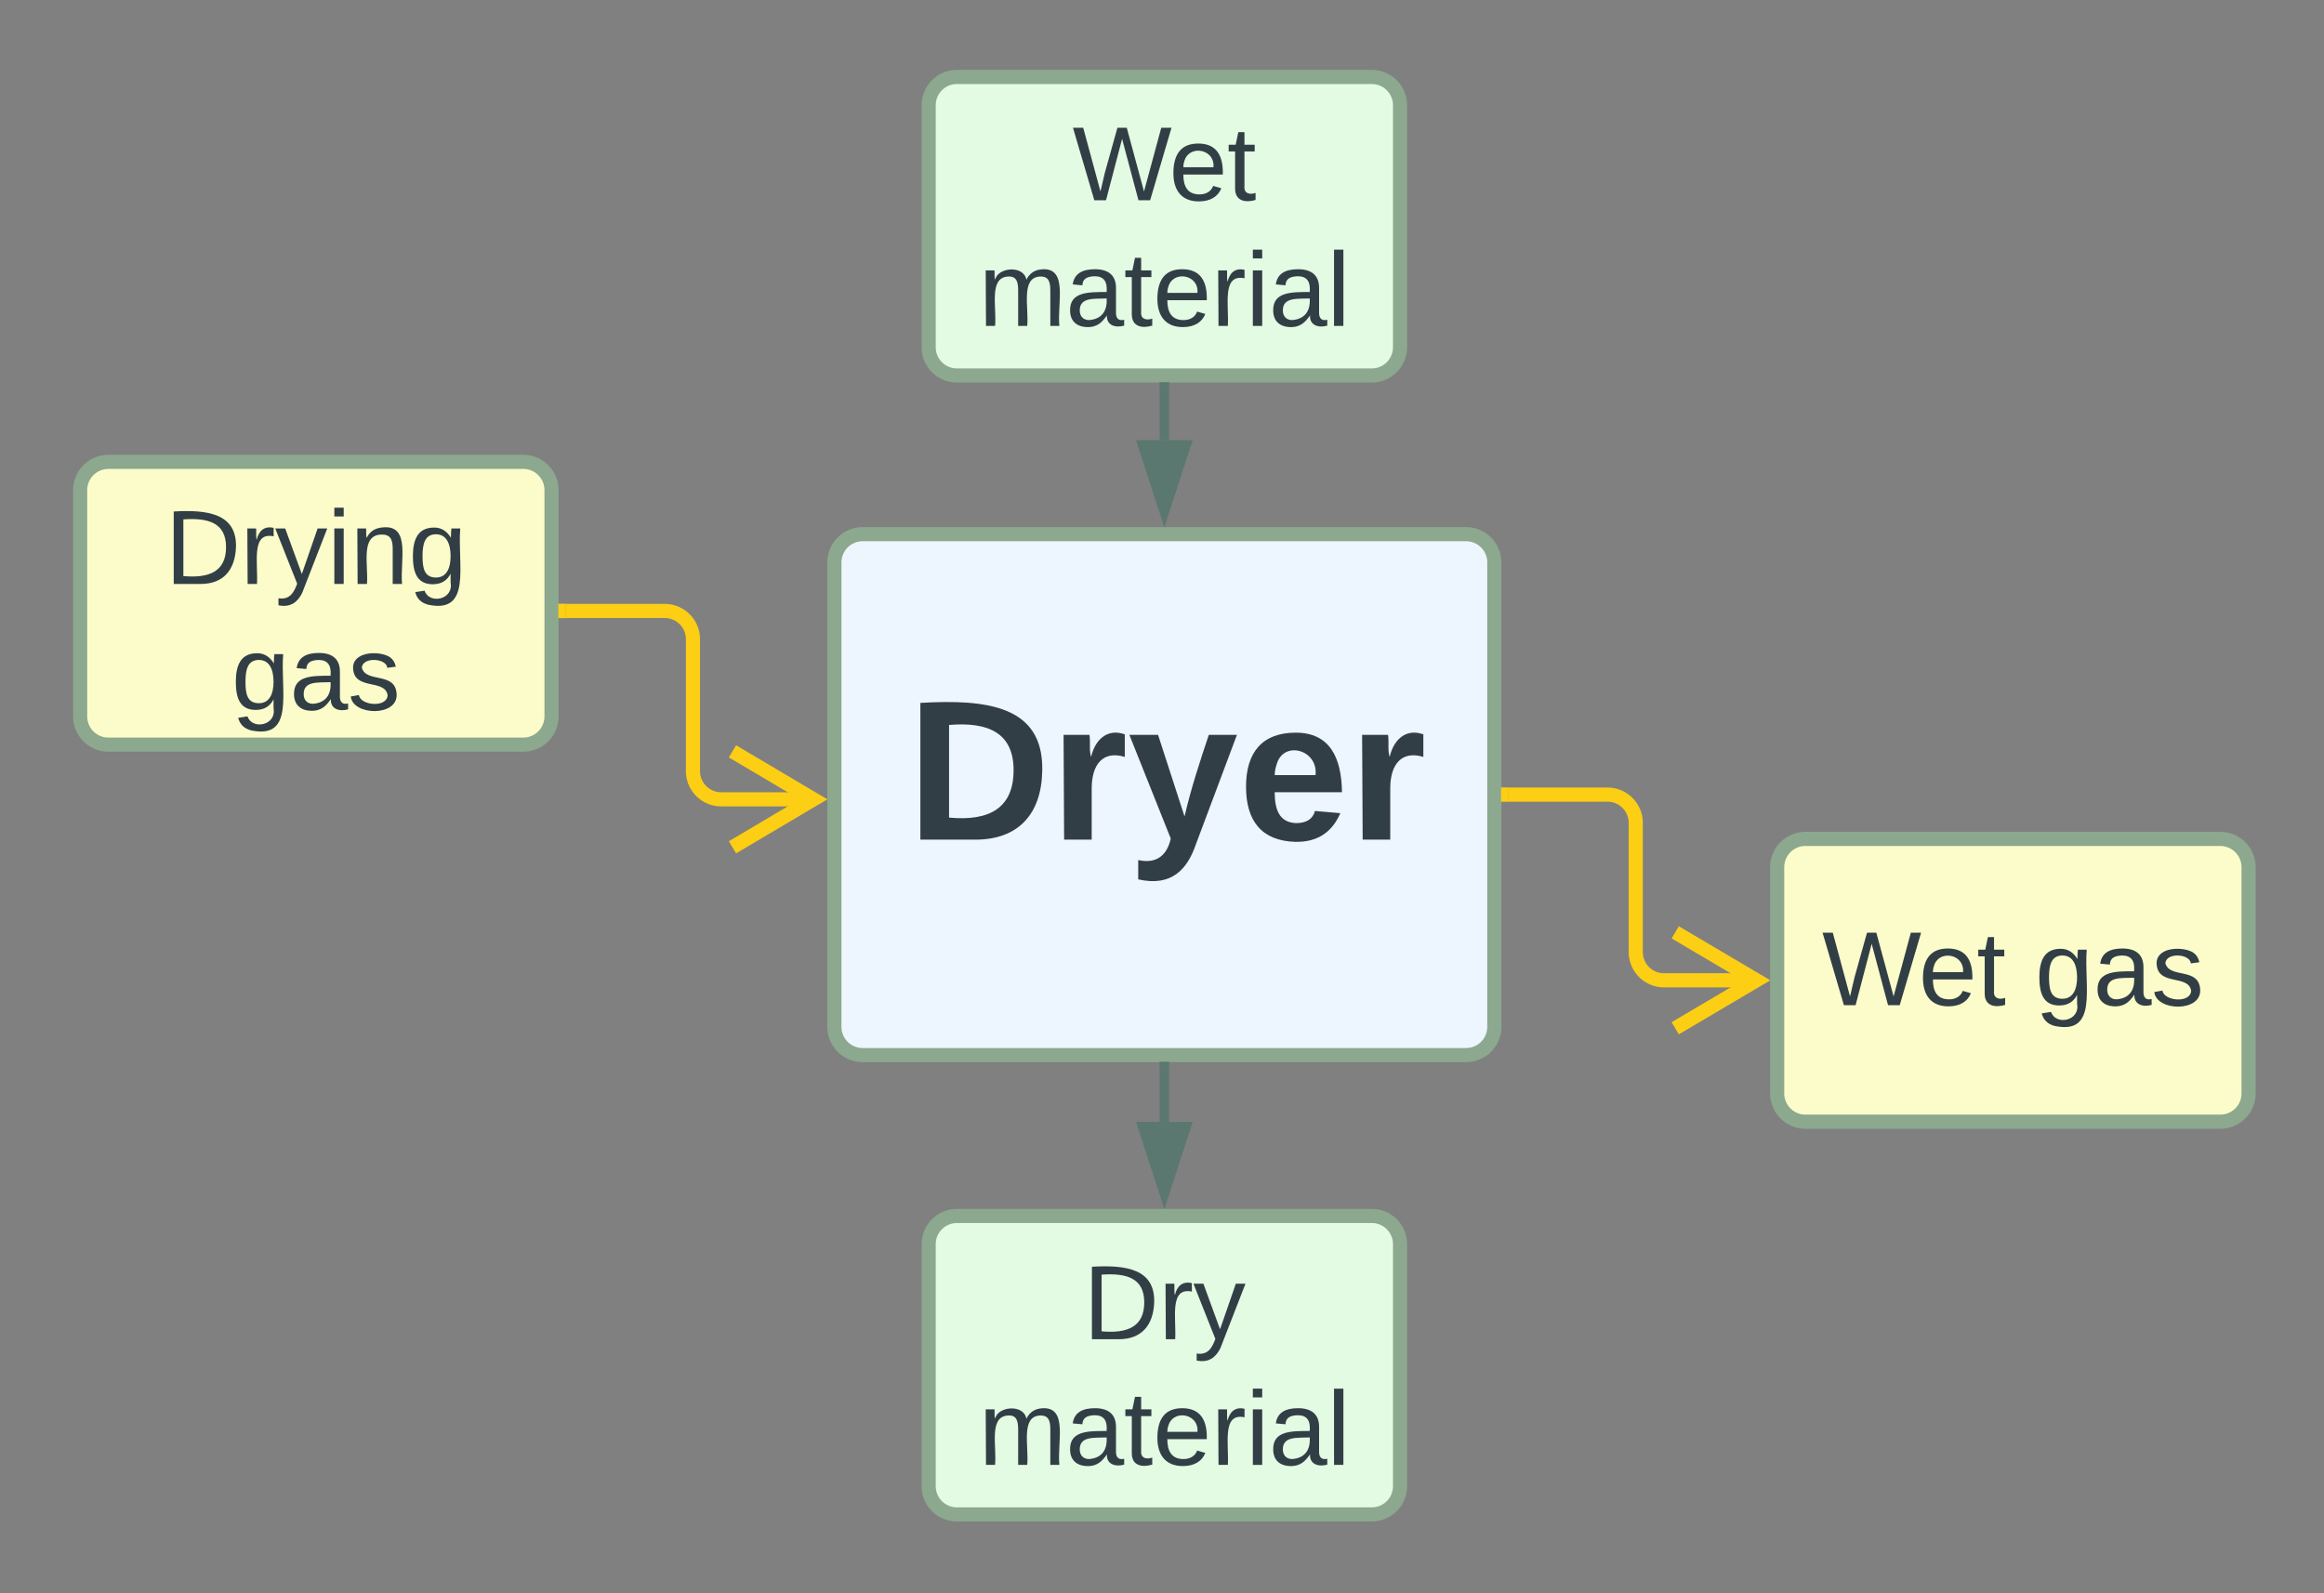 <svg xmlns="http://www.w3.org/2000/svg" xmlns:xlink="http://www.w3.org/1999/xlink" xmlns:lucid="lucid" width="493" height="338"><rect width="100%" height="100%" fill="#808080" stroke="none"/><g transform="translate(-323 -62)" lucid:page-tab-id="0_0"><path d="M500 181.34a6 6 0 0 1 6-6h128a6 6 0 0 1 6 6v98.53a6 6 0 0 1-6 6H506a6 6 0 0 1-6-6z" stroke="#8ca88e" stroke-width="3" fill="#edf5ff"/><use xlink:href="#a" transform="matrix(1,0,0,1,512,187.345) translate(3.435 52.809)"/><path d="M340 166a6 6 0 0 1 6-6h88a6 6 0 0 1 6 6v48a6 6 0 0 1-6 6h-88a6 6 0 0 1-6-6z" stroke="#8ca88e" stroke-width="3" fill="#fcfcca"/><use xlink:href="#b" transform="matrix(1,0,0,1,345,165) translate(12.994 20.903)"/><use xlink:href="#c" transform="matrix(1,0,0,1,345,165) translate(27.099 47.569)"/><path d="M520 84.33a6 6 0 0 1 6-6h88a6 6 0 0 1 6 6v51.34a6 6 0 0 1-6 6h-88a6 6 0 0 1-6-6z" stroke="#8ca88e" stroke-width="3" fill="#e3fae3"/><use xlink:href="#d" transform="matrix(1,0,0,1,525,83.333) translate(25.494 21.153)"/><use xlink:href="#e" transform="matrix(1,0,0,1,525,83.333) translate(5.617 47.819)"/><path d="M520 326a6 6 0 0 1 6-6h88a6 6 0 0 1 6 6v51.33a6 6 0 0 1-6 6h-88a6 6 0 0 1-6-6z" stroke="#8ca88e" stroke-width="3" fill="#e3fae3"/><use xlink:href="#f" transform="matrix(1,0,0,1,525,325) translate(27.778 21.153)"/><use xlink:href="#e" transform="matrix(1,0,0,1,525,325) translate(5.617 47.819)"/><path d="M700 246a6 6 0 0 1 6-6h88a6 6 0 0 1 6 6v48a6 6 0 0 1-6 6h-88a6 6 0 0 1-6-6z" stroke="#8ca88e" stroke-width="3" fill="#fcfcca"/><use xlink:href="#g" transform="matrix(1,0,0,1,705,245) translate(4.506 30.278)"/><use xlink:href="#c" transform="matrix(1,0,0,1,705,245) translate(49.691 30.278)"/><path d="M570 144.13v11.25" stroke="#5a786f" stroke-width="2" fill="none"/><path d="M571 144.16h-2v-1.03h2z" stroke="#5a786f" stroke-width=".05" fill="#5a786f"/><path d="M570 170.65l-4.64-14.27h9.28z" stroke="#5a786f" stroke-width="2" fill="#5a786f"/><path d="M570 288.33v11.7" stroke="#5a786f" stroke-width="2" fill="none"/><path d="M571 288.36h-2v-1.03h2z" stroke="#5a786f" stroke-width=".05" fill="#5a786f"/><path d="M570 315.3l-4.64-14.27h9.28z" stroke="#5a786f" stroke-width="2" fill="#5a786f"/><path d="M442.97 191.63H464a6 6 0 0 1 6 6v27.97a6 6 0 0 0 6 6h19.8" stroke="#fcce14" stroke-width="3" fill="none"/><path d="M443 193.13h-1.53v-3H443z" stroke="#fcce14" stroke-width=".05" fill="#fcce14"/><path d="M478.38 241.78l17.2-10.18-17.2-10.18M642.96 230.6H664a6 6 0 0 1 6 6V264a6 6 0 0 0 6 6h19.8" stroke="#fcce14" stroke-width="3" fill="none"/><path d="M643 232.1h-1.54v-3H643z" stroke="#fcce14" stroke-width=".05" fill="#fcce14"/><path d="M678.37 280.18L695.6 270l-17.23-10.18" stroke="#fcce14" stroke-width="3" fill="none"/><defs><path fill="#323e45" d="M24-248c120-7 223 5 221 122C244-46 201 0 124 0H24v-248zM76-40c74 7 117-18 117-86 0-67-45-88-117-82v168" id="h"/><path fill="#323e45" d="M135-150c-39-12-60 13-60 57V0H25l-1-190h47c2 13-1 29 3 40 6-28 27-53 61-41v41" id="i"/><path fill="#323e45" d="M123 10C108 53 80 86 19 72V37c35 8 53-11 59-39L3-190h52l48 148c12-52 28-100 44-148h51" id="j"/><path fill="#323e45" d="M185-48c-13 30-37 53-82 52C43 2 14-33 14-96s30-98 90-98c62 0 83 45 84 108H66c0 31 8 55 39 56 18 0 30-7 34-22zm-45-69c5-46-57-63-70-21-2 6-4 13-4 21h74" id="k"/><g id="a"><use transform="matrix(0.117,0,0,0.117,0,0)" xlink:href="#h"/><use transform="matrix(0.117,0,0,0.117,30.377,0)" xlink:href="#i"/><use transform="matrix(0.117,0,0,0.117,46.796,0)" xlink:href="#j"/><use transform="matrix(0.117,0,0,0.117,70.253,0)" xlink:href="#k"/><use transform="matrix(0.117,0,0,0.117,93.71,0)" xlink:href="#i"/></g><path fill="#323e45" d="M30-248c118-7 216 8 213 122C240-48 200 0 122 0H30v-248zM63-27c89 8 146-16 146-99s-60-101-146-95v194" id="l"/><path fill="#323e45" d="M114-163C36-179 61-72 57 0H25l-1-190h30c1 12-1 29 2 39 6-27 23-49 58-41v29" id="m"/><path fill="#323e45" d="M179-190L93 31C79 59 56 82 12 73V49c39 6 53-20 64-50L1-190h34L92-34l54-156h33" id="n"/><path fill="#323e45" d="M24-231v-30h32v30H24zM24 0v-190h32V0H24" id="o"/><path fill="#323e45" d="M117-194c89-4 53 116 60 194h-32v-121c0-31-8-49-39-48C34-167 62-67 57 0H25l-1-190h30c1 10-1 24 2 32 11-22 29-35 61-36" id="p"/><path fill="#323e45" d="M177-190C167-65 218 103 67 71c-23-6-38-20-44-43l32-5c15 47 100 32 89-28v-30C133-14 115 1 83 1 29 1 15-40 15-95c0-56 16-97 71-98 29-1 48 16 59 35 1-10 0-23 2-32h30zM94-22c36 0 50-32 50-73 0-42-14-75-50-75-39 0-46 34-46 75s6 73 46 73" id="q"/><g id="b"><use transform="matrix(0.062,0,0,0.062,0,0)" xlink:href="#l"/><use transform="matrix(0.062,0,0,0.062,15.988,0)" xlink:href="#m"/><use transform="matrix(0.062,0,0,0.062,23.333,0)" xlink:href="#n"/><use transform="matrix(0.062,0,0,0.062,34.444,0)" xlink:href="#o"/><use transform="matrix(0.062,0,0,0.062,39.321,0)" xlink:href="#p"/><use transform="matrix(0.062,0,0,0.062,51.667,0)" xlink:href="#q"/></g><path fill="#323e45" d="M141-36C126-15 110 5 73 4 37 3 15-17 15-53c-1-64 63-63 125-63 3-35-9-54-41-54-24 1-41 7-42 31l-33-3c5-37 33-52 76-52 45 0 72 20 72 64v82c-1 20 7 32 28 27v20c-31 9-61-2-59-35zM48-53c0 20 12 33 32 33 41-3 63-29 60-74-43 2-92-5-92 41" id="r"/><path fill="#323e45" d="M135-143c-3-34-86-38-87 0 15 53 115 12 119 90S17 21 10-45l28-5c4 36 97 45 98 0-10-56-113-15-118-90-4-57 82-63 122-42 12 7 21 19 24 35" id="s"/><g id="c"><use transform="matrix(0.062,0,0,0.062,0,0)" xlink:href="#q"/><use transform="matrix(0.062,0,0,0.062,12.346,0)" xlink:href="#r"/><use transform="matrix(0.062,0,0,0.062,24.691,0)" xlink:href="#s"/></g><path fill="#323e45" d="M266 0h-40l-56-210L115 0H75L2-248h35L96-30l15-64 43-154h32l59 218 59-218h35" id="t"/><path fill="#323e45" d="M100-194c63 0 86 42 84 106H49c0 40 14 67 53 68 26 1 43-12 49-29l28 8c-11 28-37 45-77 45C44 4 14-33 15-96c1-61 26-98 85-98zm52 81c6-60-76-77-97-28-3 7-6 17-6 28h103" id="u"/><path fill="#323e45" d="M59-47c-2 24 18 29 38 22v24C64 9 27 4 27-40v-127H5v-23h24l9-43h21v43h35v23H59v120" id="v"/><g id="d"><use transform="matrix(0.062,0,0,0.062,0,0)" xlink:href="#t"/><use transform="matrix(0.062,0,0,0.062,20.494,0)" xlink:href="#u"/><use transform="matrix(0.062,0,0,0.062,32.84,0)" xlink:href="#v"/></g><path fill="#323e45" d="M210-169c-67 3-38 105-44 169h-31v-121c0-29-5-50-35-48C34-165 62-65 56 0H25l-1-190h30c1 10-1 24 2 32 10-44 99-50 107 0 11-21 27-35 58-36 85-2 47 119 55 194h-31v-121c0-29-5-49-35-48" id="w"/><path fill="#323e45" d="M24 0v-261h32V0H24" id="x"/><g id="e"><use transform="matrix(0.062,0,0,0.062,0,0)" xlink:href="#w"/><use transform="matrix(0.062,0,0,0.062,18.457,0)" xlink:href="#r"/><use transform="matrix(0.062,0,0,0.062,30.802,0)" xlink:href="#v"/><use transform="matrix(0.062,0,0,0.062,36.975,0)" xlink:href="#u"/><use transform="matrix(0.062,0,0,0.062,49.321,0)" xlink:href="#m"/><use transform="matrix(0.062,0,0,0.062,56.667,0)" xlink:href="#o"/><use transform="matrix(0.062,0,0,0.062,61.543,0)" xlink:href="#r"/><use transform="matrix(0.062,0,0,0.062,73.889,0)" xlink:href="#x"/></g><g id="f"><use transform="matrix(0.062,0,0,0.062,0,0)" xlink:href="#l"/><use transform="matrix(0.062,0,0,0.062,15.988,0)" xlink:href="#m"/><use transform="matrix(0.062,0,0,0.062,23.333,0)" xlink:href="#n"/></g><g id="g"><use transform="matrix(0.062,0,0,0.062,0,0)" xlink:href="#t"/><use transform="matrix(0.062,0,0,0.062,20.494,0)" xlink:href="#u"/><use transform="matrix(0.062,0,0,0.062,32.84,0)" xlink:href="#v"/></g></defs></g></svg>